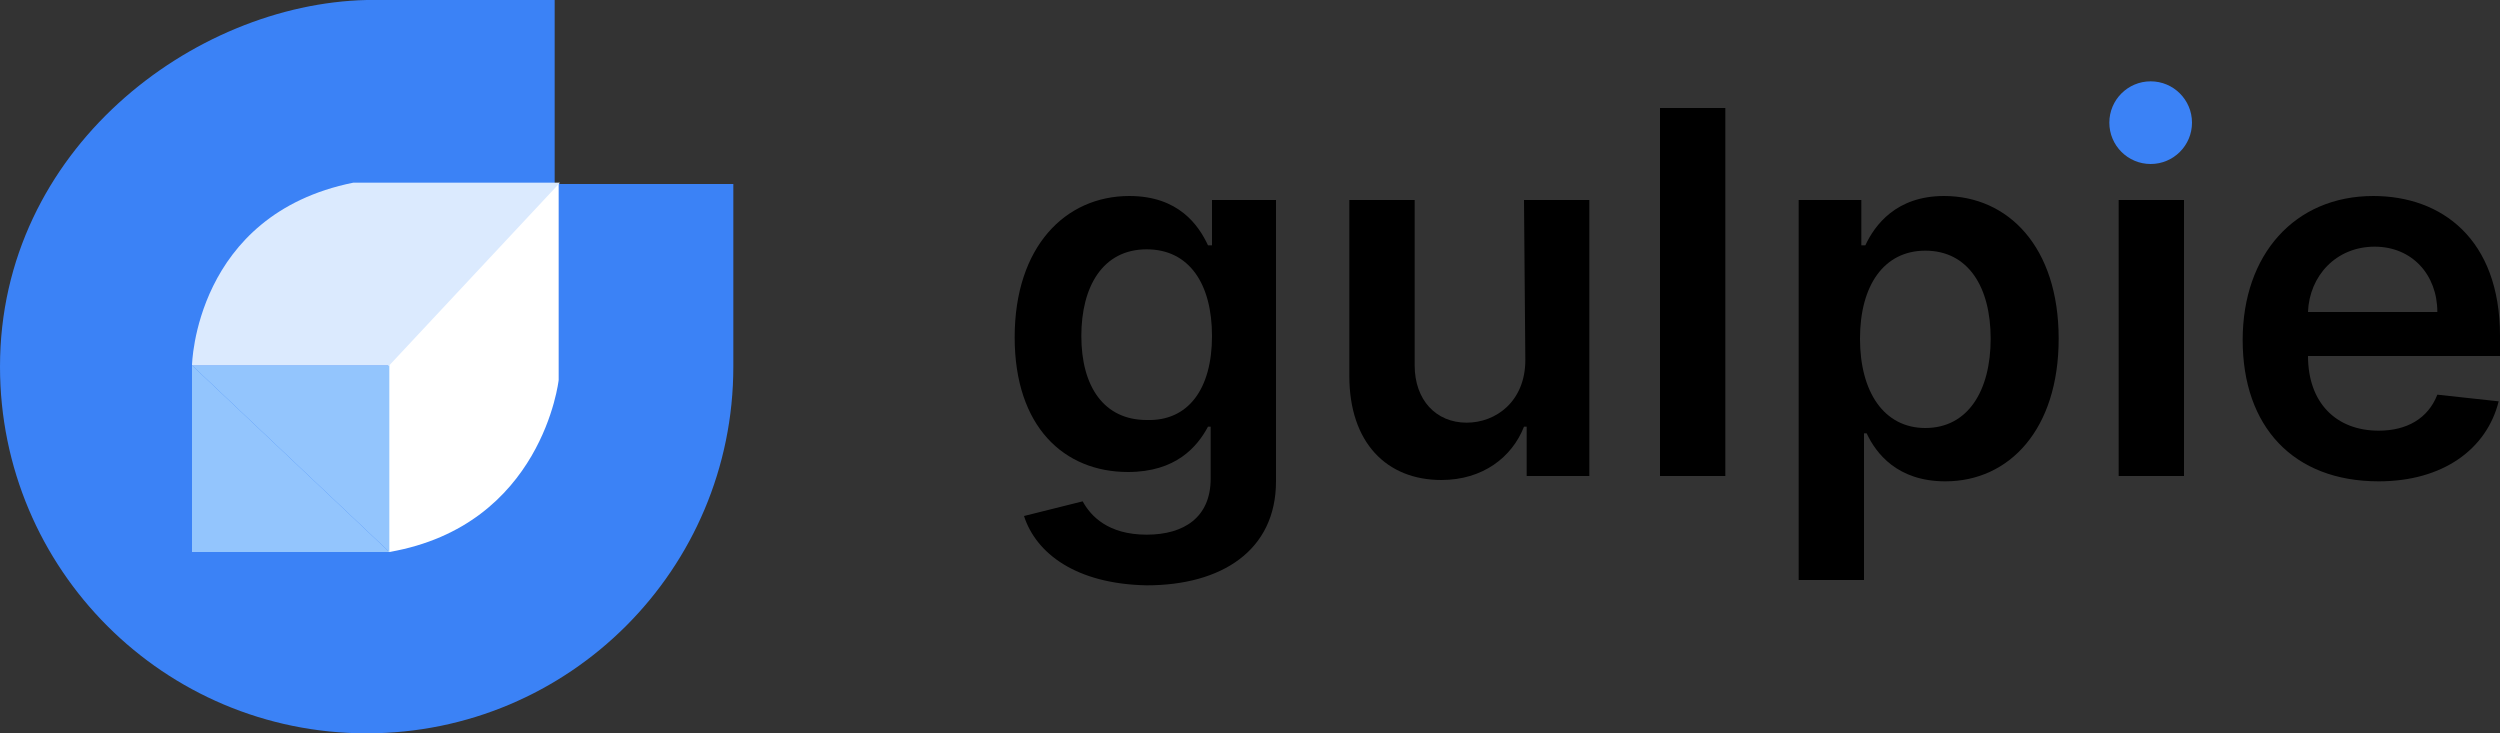 <?xml version="1.0" encoding="utf-8"?>
<svg version="1.1" id="Layer_1" xmlns="http://www.w3.org/2000/svg" xmlns:xlink="http://www.w3.org/1999/xlink" x="0px" y="0px"
	 viewBox="0 0 187.5 55" style="enable-background:new 0 0 187.5 55;" xml:space="preserve">
<rect x="0" y="0" width="187.5" height="55" fill="#333333" stroke="none"/>
<style type="text/css">
	.st0{fill:#3B82F6;}
	.st1{fill:#FFFFFF;}
	.st2{fill:#93C5FD;}
	.st3{fill:#DBEAFE;}
</style>
<g>
	<path class="st0" d="M55,27.5C55,42.7,42.7,55,27.5,55S0,42.7,0,27.5C0,11.2,14.5,0.3,27.5,0h14.1v13.8H55V27.5z"/>
	<g id="XMLID_1_">
		<g>
			<path class="st1" d="M41.9,28.5c0,0-1.2,10.9-12.7,12.9h-0.1v-14l12.8-13.7V28.5z"/>
			<polygon class="st2" points="29.2,27.4 29.2,41.4 14.4,27.4 			"/>
			<path class="st3" d="M14.4,27.4L14.4,27.4c0,0,0.2-11.3,12.1-13.7H42L29.2,27.4H14.4z"/>
			<polygon class="st2" points="14.4,27.4 14.4,27.4 29.2,41.4 14.4,41.4 			"/>
		</g>
	</g>
</g>
<g>
	<path d="M76.8,38.7l4.4-1.1c0.6,1.1,1.9,2.5,4.8,2.5c2.8,0,4.8-1.3,4.8-4.2V32h-0.2c-0.8,1.5-2.4,3.4-6,3.4
		c-4.8,0-8.5-3.4-8.5-10.1c0-6.8,3.8-10.6,8.6-10.6c3.7,0,5.2,2.2,5.9,3.7h0.3V15h4.8v21.1c0,5.2-4.1,7.8-9.7,7.8
		C80.7,43.8,77.7,41.5,76.8,38.7z M90.9,25.2c0-3.9-1.7-6.5-4.9-6.5c-3.3,0-4.9,2.8-4.9,6.5c0,3.8,1.7,6.3,4.9,6.3
		C89.1,31.6,90.9,29.2,90.9,25.2z"/>
	<path d="M114.3,15h4.9v20.7h-4.7V32h-0.2c-0.9,2.3-3.1,4-6.2,4c-4.1,0-6.9-2.8-6.9-7.8V15h4.9v12.4c0,2.6,1.6,4.3,3.9,4.3
		c2.2,0,4.4-1.6,4.4-4.7L114.3,15L114.3,15z"/>
	<path d="M129.4,35.7h-4.9V8.1h4.9V35.7z"/>
	<path d="M134.8,15h4.8v3.4h0.3c0.7-1.5,2.3-3.7,5.9-3.7c4.8,0,8.6,3.8,8.6,10.7c0,6.8-3.7,10.7-8.5,10.7c-3.6,0-5.2-2.1-5.9-3.6
		h-0.2v11h-4.9V15H134.8z M144.4,32.1c3.2,0,4.9-2.8,4.9-6.7s-1.7-6.6-4.9-6.6c-3.1,0-4.9,2.6-4.9,6.6S141.3,32.1,144.4,32.1z"/>
	<path d="M158.9,15h4.9v20.7h-4.9V15z"/>
	<path d="M168.2,25.5c0-6.4,3.9-10.8,9.8-10.8c5.1,0,9.5,3.2,9.5,10.5v1.5h-14.4c0,3.5,2.1,5.6,5.3,5.6c2.1,0,3.7-0.9,4.4-2.7
		l4.6,0.5c-0.9,3.6-4.2,6-9,6C172,36.1,168.2,32,168.2,25.5z M182.8,23.4c0-2.8-1.9-4.9-4.7-4.9c-2.9,0-4.9,2.2-5,4.9H182.8z"/>
</g>
<circle class="st0" cx="161.3" cy="9.2" r="3.1"/>
</svg>

